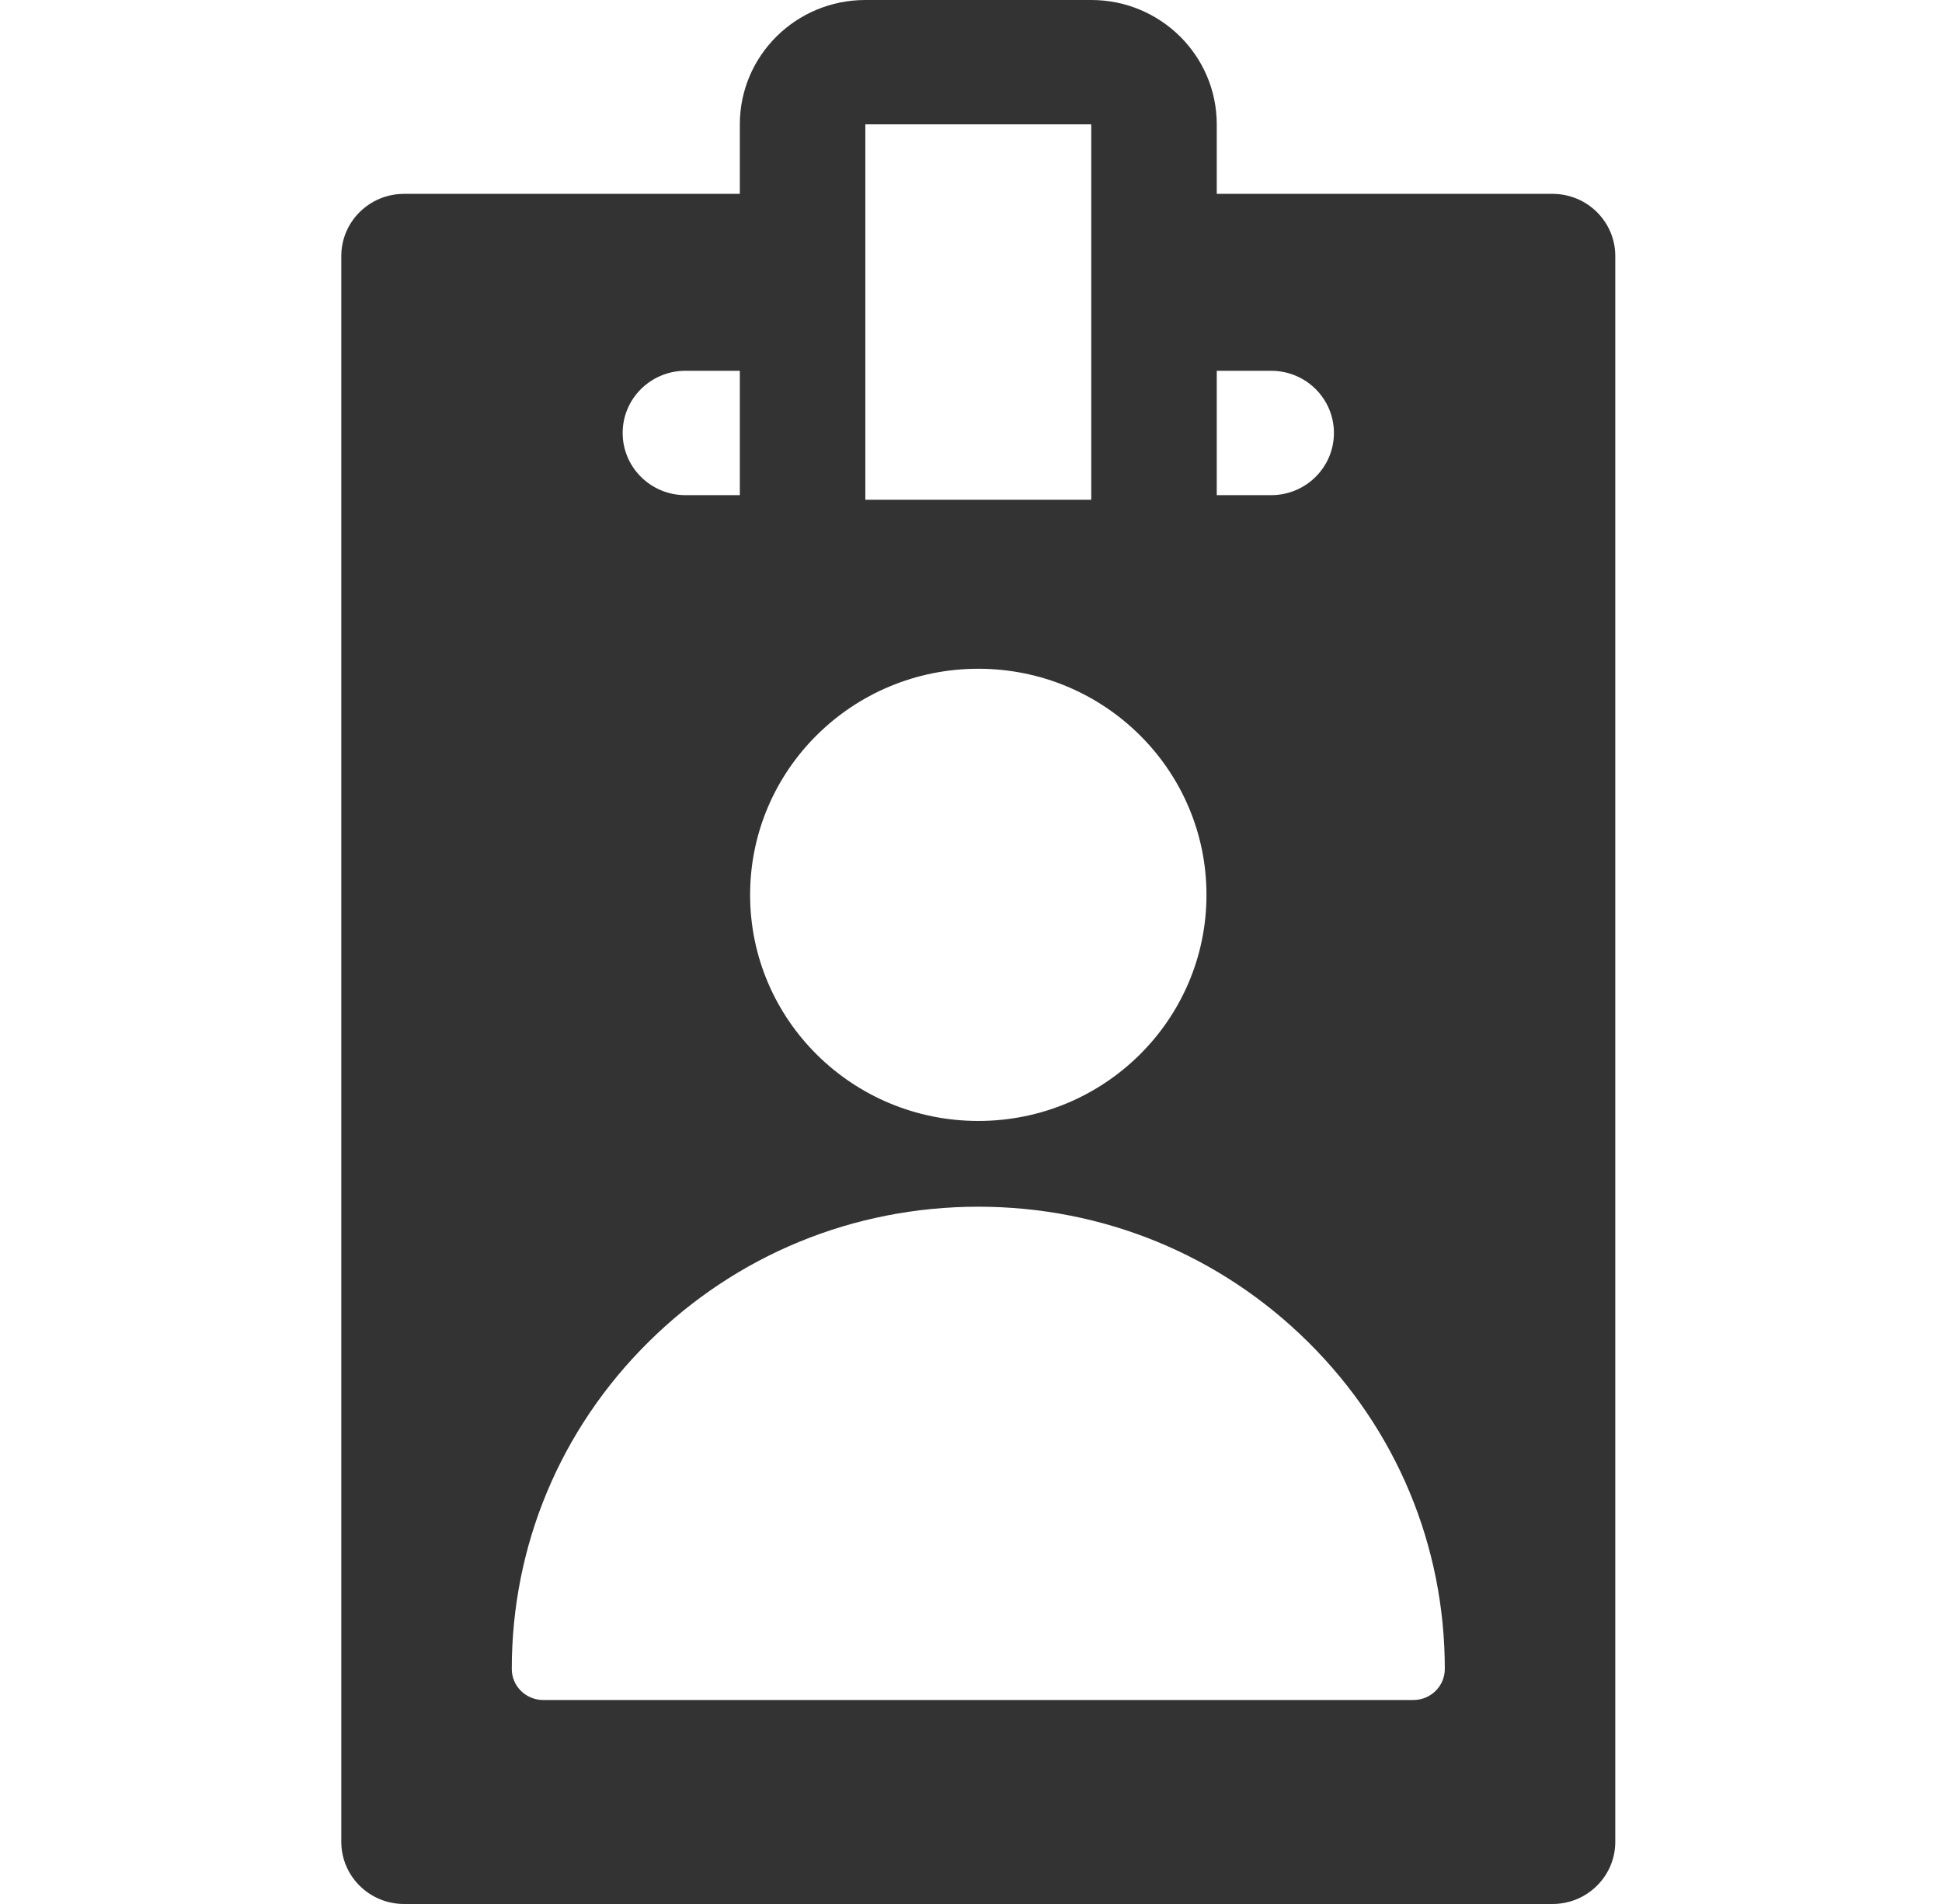 <svg width="51" height="50" viewBox="0 0 51 50" fill="none" xmlns="http://www.w3.org/2000/svg">
<path d="M40.772 5.091H31.954V3.266C31.954 1.462 30.479 0 28.658 0H22.725C20.904 0 19.429 1.462 19.429 3.266V5.091H10.611C9.701 5.091 8.963 5.822 8.963 6.724V48.367C8.963 49.269 9.701 50 10.611 50H40.772C41.682 50 42.42 49.269 42.42 48.367V6.724C42.42 5.822 41.682 5.091 40.772 5.091ZM31.954 9.737H33.383C34.293 9.737 35.031 10.468 35.031 11.37C35.031 12.272 34.293 13.003 33.383 13.003H31.954V9.737ZM22.725 3.266H28.658V13.124H22.725V3.266ZM25.692 17.562C29.001 17.562 31.684 20.22 31.684 23.5C31.684 26.779 29.001 29.437 25.692 29.437C22.382 29.437 19.699 26.779 19.699 23.5C19.699 20.22 22.382 17.562 25.692 17.562ZM18 9.737H19.429V13.003H18C17.09 13.003 16.352 12.272 16.352 11.37C16.352 10.468 17.09 9.737 18 9.737ZM37.119 44.643H14.264C13.809 44.643 13.44 44.278 13.44 43.827C13.44 40.585 14.714 37.536 17.028 35.244C19.342 32.951 22.419 31.689 25.692 31.689C28.964 31.689 32.041 32.951 34.355 35.244C36.669 37.536 37.943 40.585 37.943 43.827C37.943 44.278 37.574 44.643 37.119 44.643Z" fill="#333333"/>
</svg>
